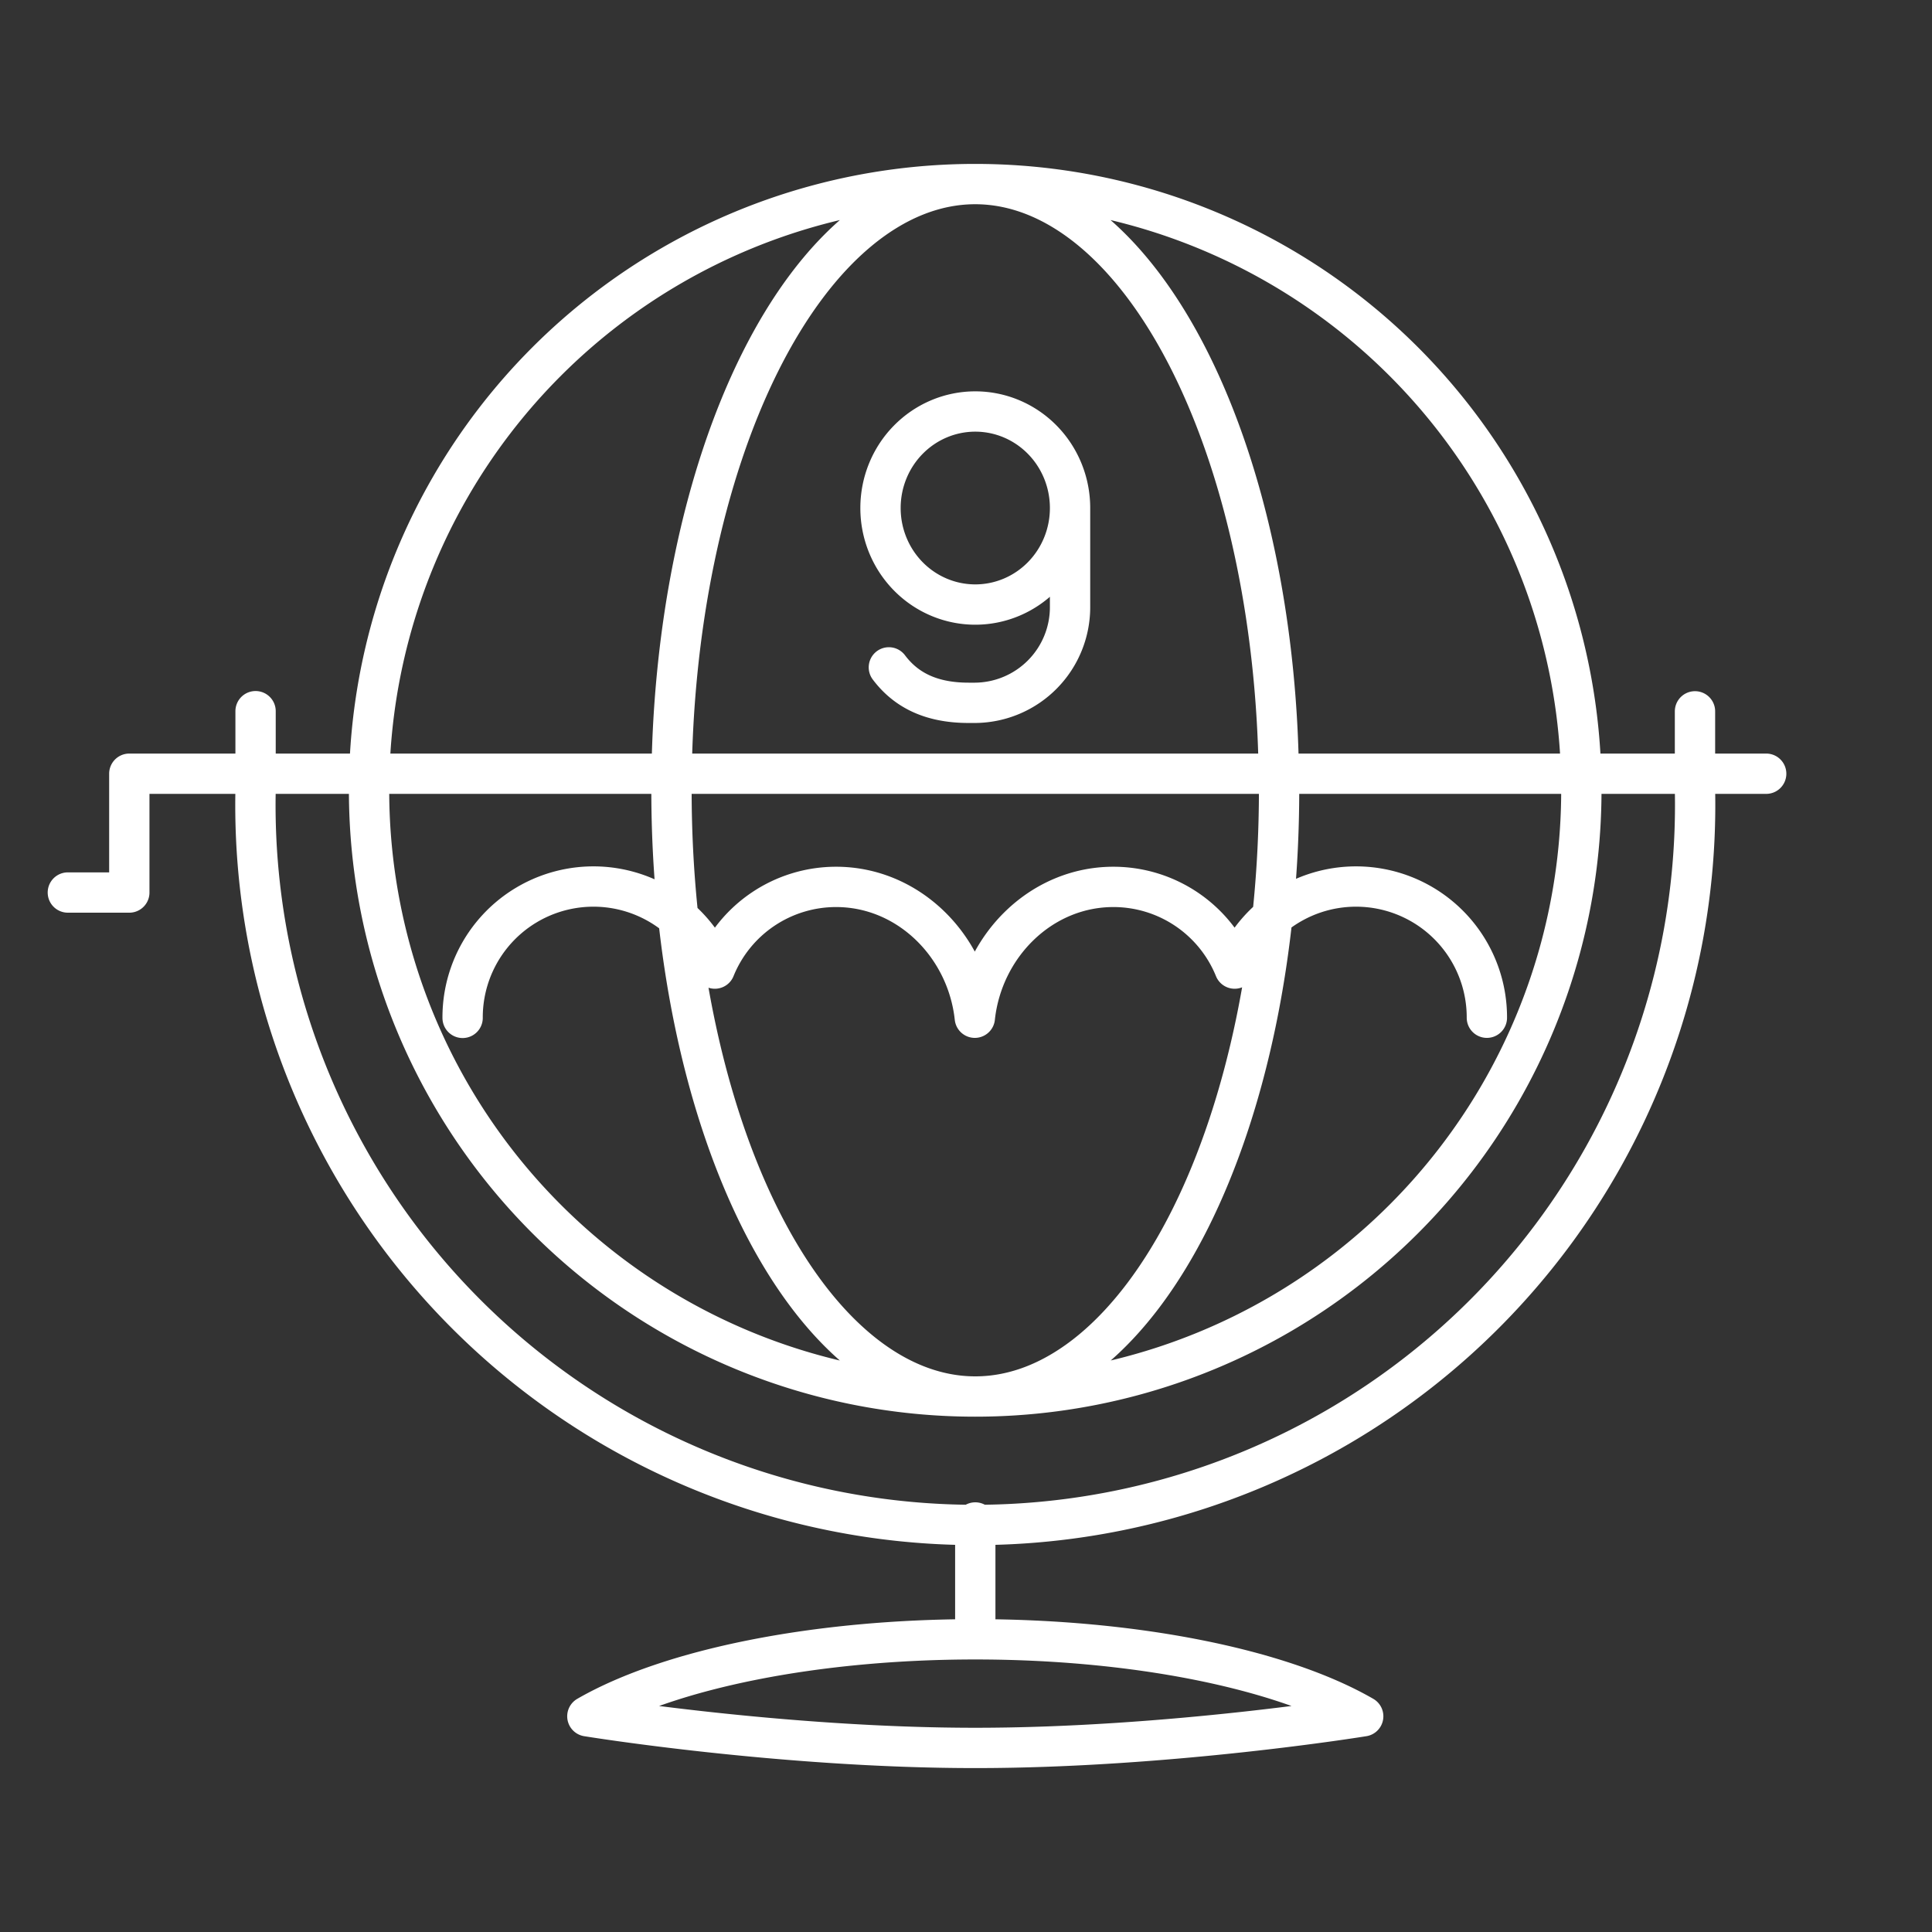 <svg xmlns="http://www.w3.org/2000/svg" xml:space="preserve" width="48" height="48" viewBox="0 0 12.7 12.7"><rect x="0" y="0" width="12.7" height="12.7" fill="#333333" stroke="none"/><path fill="none" stroke="#fff" stroke-linecap="round" stroke-linejoin="round" stroke-width=".265" d="M9.774 6.69a.86.86 0 0 0-1.658-.323.86.86 0 0 0-.797-.537c-.475 0-.86.386-.911.86-.051-.474-.437-.86-.912-.86a.86.86 0 0 0-.797.537.86.86 0 0 0-1.658.324m2.802-2.304c.104.138.262.233.524.233h.044a.629.629 0 0 0 .623-.634v-.647m0 0a.623.634 0 0 1-.623.635.623.634 0 0 1-.623-.635.623.634 0 0 1 .623-.634.623.634 0 0 1 .623.634zm-.623 6.669v.709m-2.55.565c.547-.315 1.511-.506 2.55-.506s2.004.191 2.55.506c0 0-1.275.208-2.55.208s-2.55-.208-2.55-.208zM.446 5.867H.85v-.781h10.76m-.468-.41v.519a4.732 4.732 0 1 1-9.462 0v-.52m6.728.52A1.997 3.985 0 0 1 6.411 9.18a1.997 3.985 0 0 1-1.997-3.985A1.997 3.985 0 0 1 6.41 1.21a1.997 3.985 0 0 1 1.997 3.985zm1.987 0A3.984 3.985 0 0 1 6.41 9.18a3.984 3.985 0 0 1-3.984-3.985A3.984 3.985 0 0 1 6.411 1.21a3.984 3.985 0 0 1 3.984 3.985z"/></svg>
